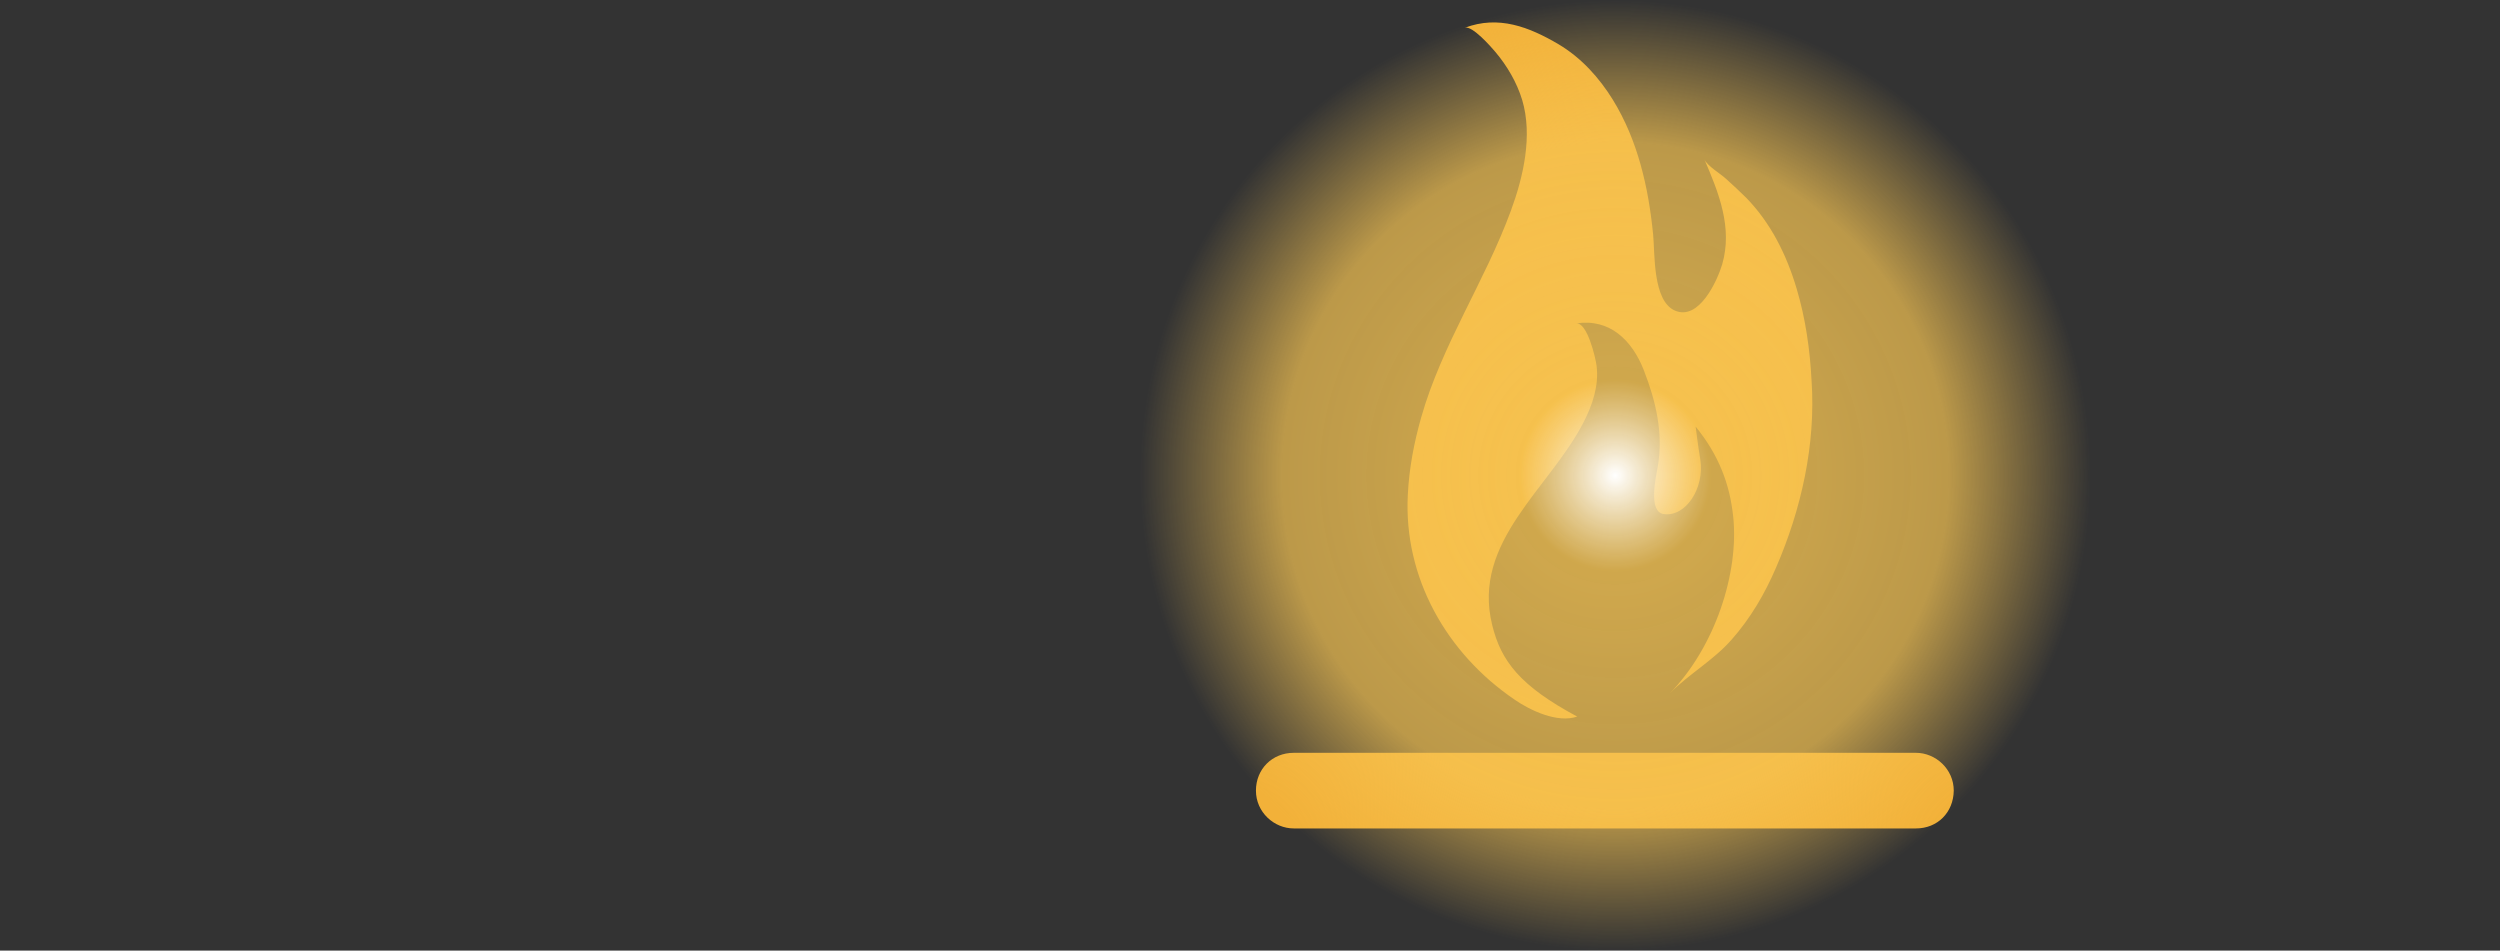 <svg xmlns="http://www.w3.org/2000/svg" xmlns:xlink="http://www.w3.org/1999/xlink" height="304.2"
						width="800" viewBox="1900 323.8 800 304.2" class="logo-medium">
						<rect x="1900" y="323.8" width="800" height="304.2" fill="#333333" stroke="none"/>
						<defs>
							<radialGradient gradientUnits="userSpaceOnUse" r="152.094" fy="475.972" fx="2412.87"
								cy="475.972" cx="2412.87" id="b" xlink:href="#a" gradientTransform="translate(4.02)" />
							<linearGradient id="a">
								<stop offset="0" stop-color="#fff" />
								<stop offset="0.2" stop-color="#f7c553" stop-opacity="0.8" />
								<stop offset="0.7" stop-color="#f7c553" stop-opacity="0.7" />
								<stop offset="1" stop-color="#f7c553" stop-opacity="0" />
							</linearGradient>
						</defs>

						<g fill="#f2b139">
							<path
								d="M2314.5 576.9h199.2M2513.1 588.9H2314c-6.3 0-12.1-5.2-12.1-12.1 0-6.9 5.2-12.1 12.1-12.1h199.1c6.3 0 12.1 5.2 12.1 12.1-.1 7-5.2 12.1-12.1 12.1z" />
						</g>
						<path
							d="M2474.9 416.1c-3.2-10.8-8.3-21-16.1-29-2.1-2.1-4.3-4.1-6.5-6.1-1.7-1.6-6-4.1-6.9-6.2 4.6 10.7 9.1 21.8 5.7 33.6-1.6 5.3-7.4 18.1-15.1 14.8-7.2-3.1-6.4-18.3-7-24.4-1.5-15.1-4.9-30.1-12.9-43.1-4.4-7.1-10.1-13.4-17.3-17.7-9.5-5.6-19.3-9.4-30.1-5.3 2.4-.9 8.6 6.3 9.8 7.7 3.8 4.5 6.9 9.8 8.6 15.4 3.4 11.4.4 24.5-3.6 35.4-8.3 22.6-22.1 42.9-28.7 66.1-2.3 8.1-3.9 16.4-4.3 24.8-1.4 26.5 12.4 50.8 34.2 65.6 4.9 3.4 13.7 7.6 20 5.4-18.3-9.8-24.4-17.8-27.2-29.3-6.6-26.7 18.4-43.7 29.2-64.8 2.9-5.6 5-11.8 4.2-18.2-.3-2.4-3-14.1-6.6-13.5 10.9-1.7 18 5.5 21.7 14.9 3.9 10 6.3 20.2 4.5 30.8-.6 3.5-3.2 14.6 1.9 15.3 7.1 1 13.1-8.4 11.7-17.4-.7-4.2-1.5-10.6-1.5-10.6 7.5 9.2 10.9 18.5 12 28.6 2 18.1-5.8 42-20.3 56.8 6.1-6.2 13.9-10.5 19.8-17.2 6-6.8 10.6-14.6 14.2-23 8.1-18.6 12.8-39.6 11.4-59.9-.5-9.7-1.9-19.9-4.8-29.5z"
							fill="#f2b139" />
						<circle r="152.094" cy="475.972" cx="2416.891" fill="url(#b)" class="svg-fire" />
					</svg>